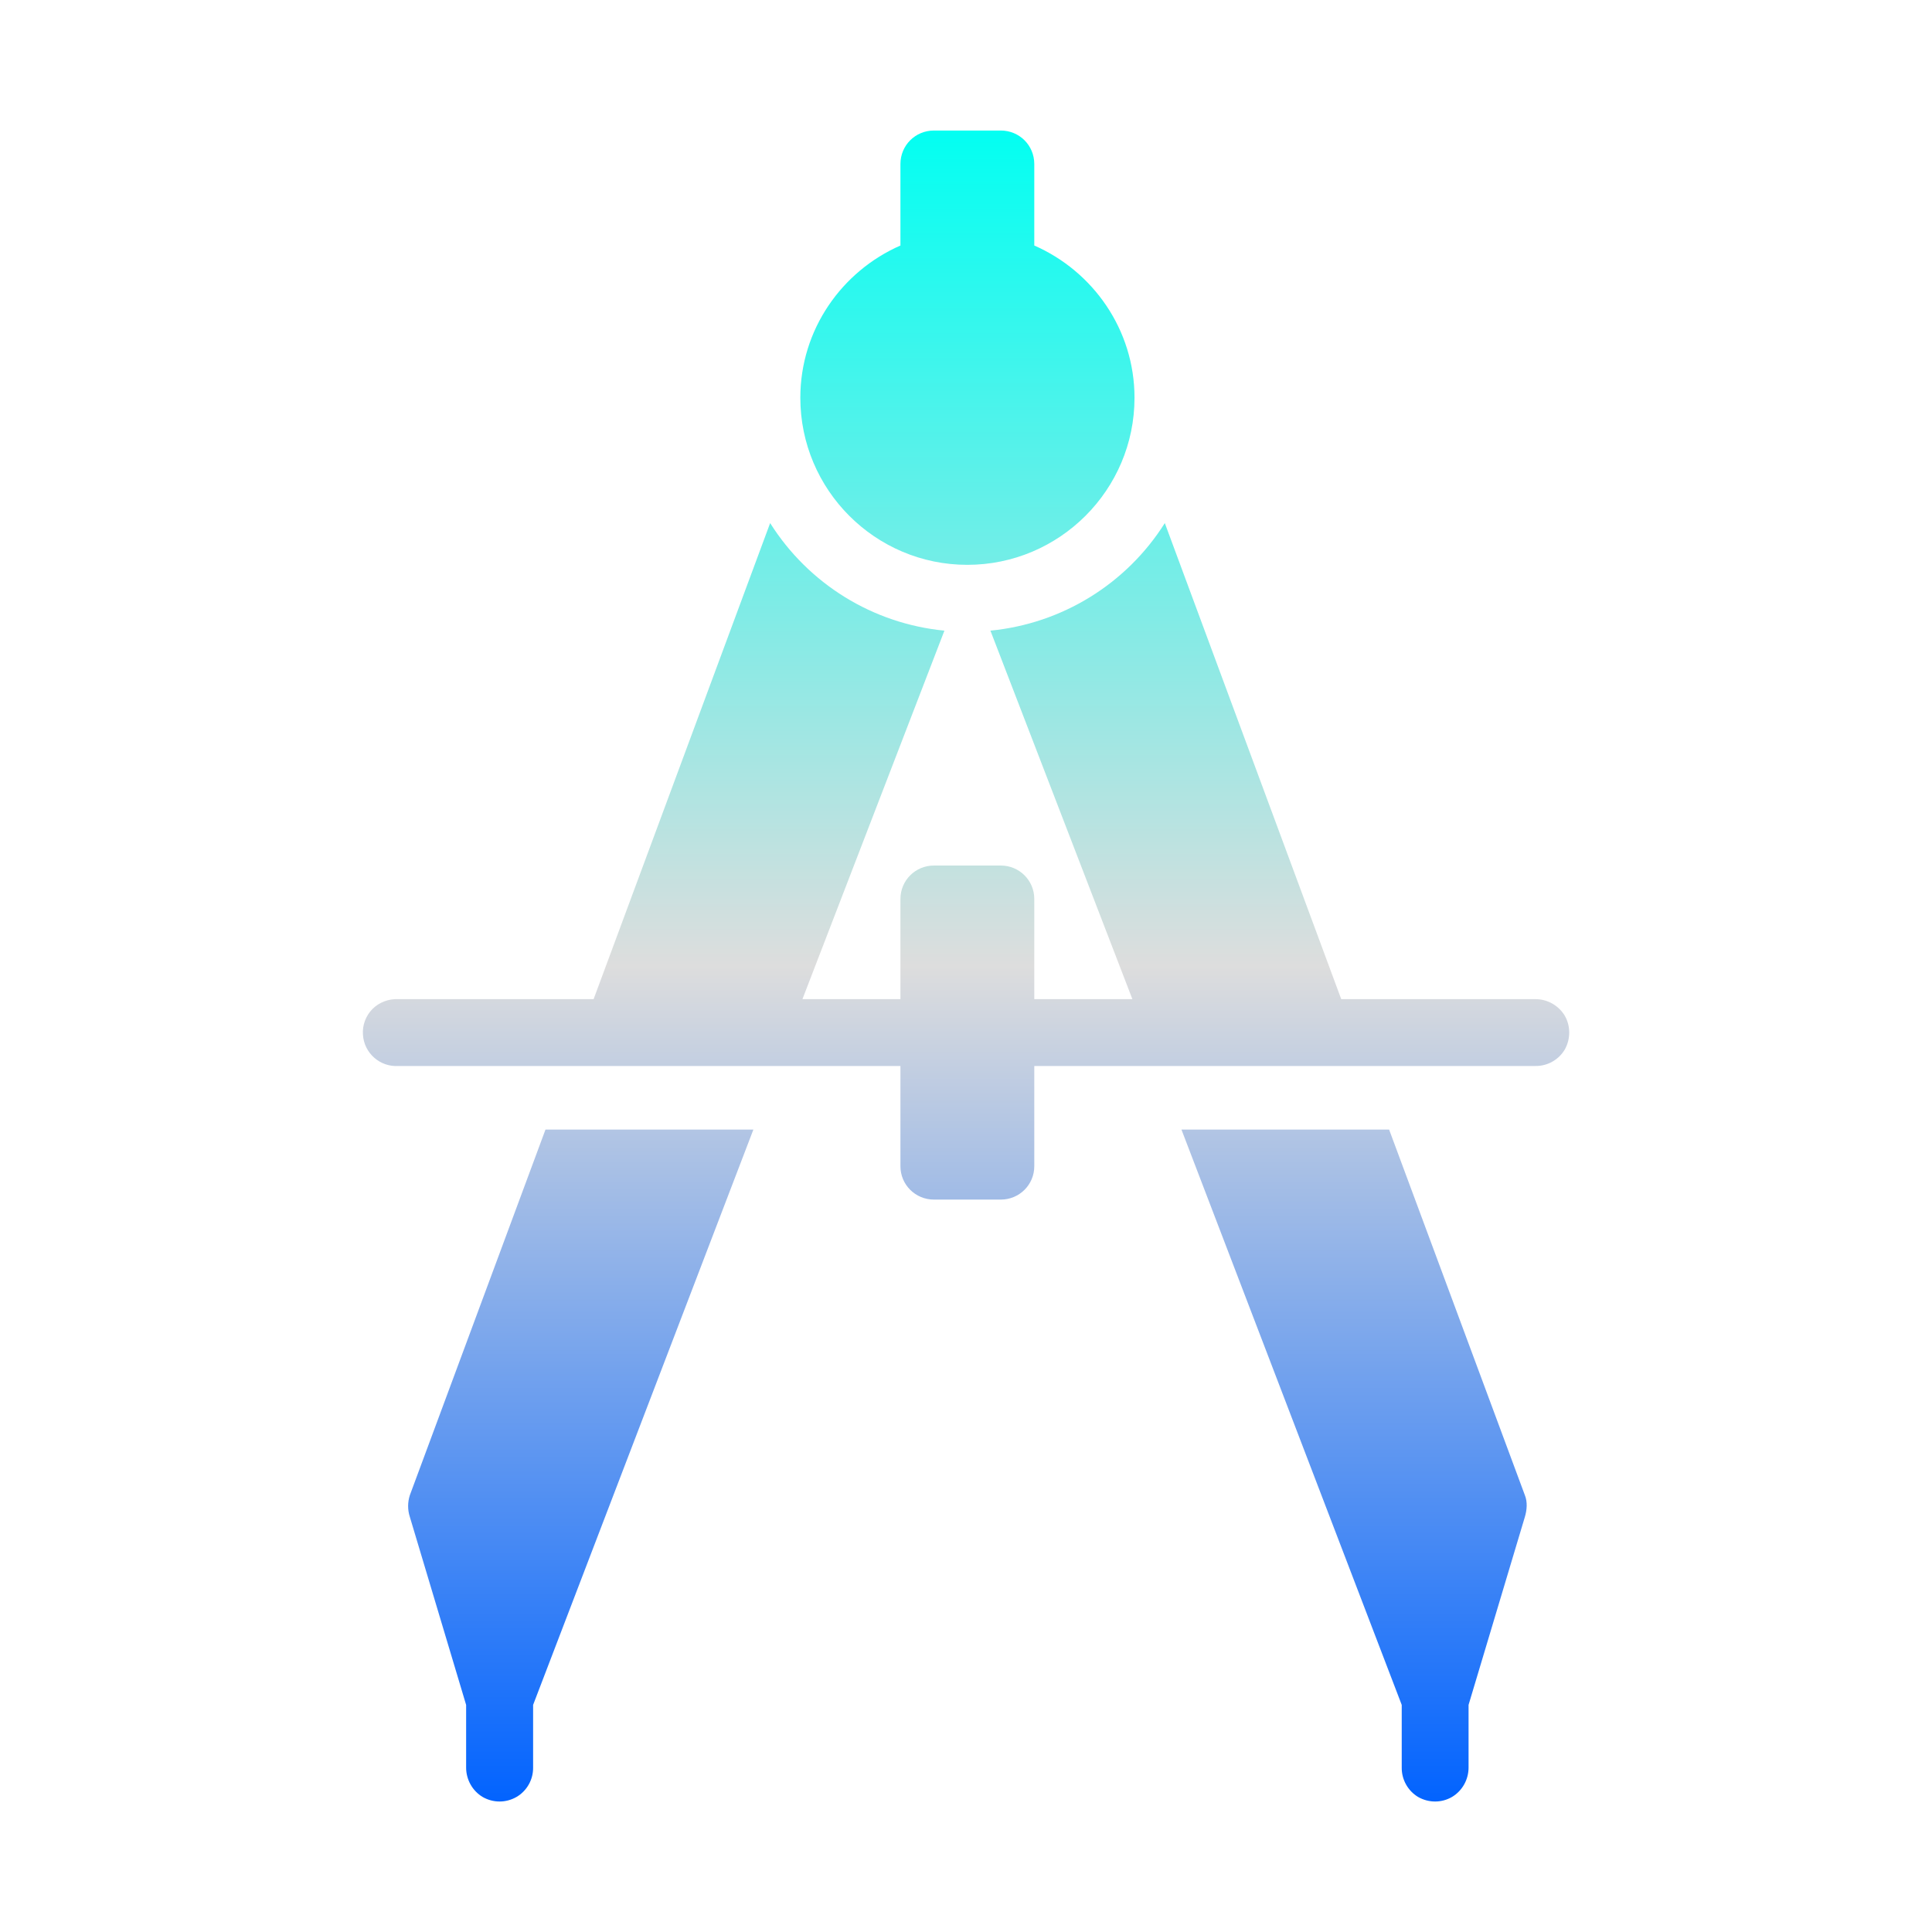 <svg xmlns="http://www.w3.org/2000/svg" xmlns:xlink="http://www.w3.org/1999/xlink" width="64px" height="64px" viewBox="0 0 64 64" version="1.1">
<defs>
<linearGradient id="linear0" gradientUnits="userSpaceOnUse" x1="0" y1="0" x2="0" y2="1" gradientTransform="matrix(39.964,0,0,55.351,12.018,4.324)">
<stop offset="0" style="stop-color:#00fff2;stop-opacity:1;"/>
<stop offset="0.5" style="stop-color:#dddddd;stop-opacity:1;"/>
<stop offset="1" style="stop-color:#0062ff;stop-opacity:1;"/>
</linearGradient>
</defs>
<g id="surface1">
<path style=" stroke:none;fill-rule:nonzero;fill:url(#linear0);" d="M 30.938 4.324 C 30.324 4.324 29.828 4.812 29.828 5.434 L 29.828 8.133 C 27.887 8.984 26.512 10.918 26.512 13.176 C 26.512 16.23 28.996 18.711 32.043 18.711 C 35.094 18.711 37.582 16.23 37.582 13.176 C 37.582 10.918 36.203 8.984 34.262 8.133 L 34.262 5.434 C 34.262 4.812 33.766 4.324 33.152 4.324 Z M 25.512 17.328 L 19.664 33.098 L 13.199 33.098 C 12.879 33.082 12.566 33.199 12.34 33.422 C 12.117 33.648 12 33.961 12.023 34.273 C 12.059 34.887 12.59 35.352 13.199 35.312 L 29.828 35.312 L 29.828 38.633 C 29.828 39.246 30.324 39.738 30.938 39.738 L 33.152 39.738 C 33.766 39.738 34.262 39.246 34.262 38.633 L 34.262 35.312 L 50.855 35.312 C 51.258 35.32 51.633 35.109 51.836 34.766 C 52.031 34.418 52.031 33.988 51.836 33.648 C 51.633 33.309 51.258 33.094 50.855 33.098 L 44.43 33.098 L 38.586 17.328 C 37.312 19.348 35.176 20.66 32.809 20.891 L 37.512 33.098 L 34.262 33.098 L 34.262 29.781 C 34.262 29.164 33.766 28.672 33.152 28.672 L 30.938 28.672 C 30.324 28.672 29.828 29.164 29.828 29.781 L 29.828 33.098 L 26.582 33.098 L 31.285 20.891 C 28.91 20.66 26.781 19.34 25.512 17.328 Z M 18.07 37.418 L 13.578 49.527 C 13.5 49.766 13.5 50.016 13.578 50.254 L 15.441 56.477 L 15.441 58.555 C 15.441 58.949 15.648 59.324 15.988 59.527 C 16.336 59.727 16.762 59.727 17.109 59.527 C 17.457 59.324 17.664 58.949 17.66 58.555 L 17.66 56.477 L 24.957 37.418 Z M 39.137 37.418 L 46.434 56.477 L 46.434 58.555 C 46.43 58.949 46.637 59.324 46.977 59.527 C 47.328 59.727 47.754 59.727 48.098 59.527 C 48.441 59.324 48.648 58.949 48.648 58.555 L 48.648 56.477 L 50.512 50.254 C 50.582 50.023 50.605 49.754 50.512 49.527 L 46.016 37.418 Z M 39.137 37.418 "/>
</g>
</svg>
